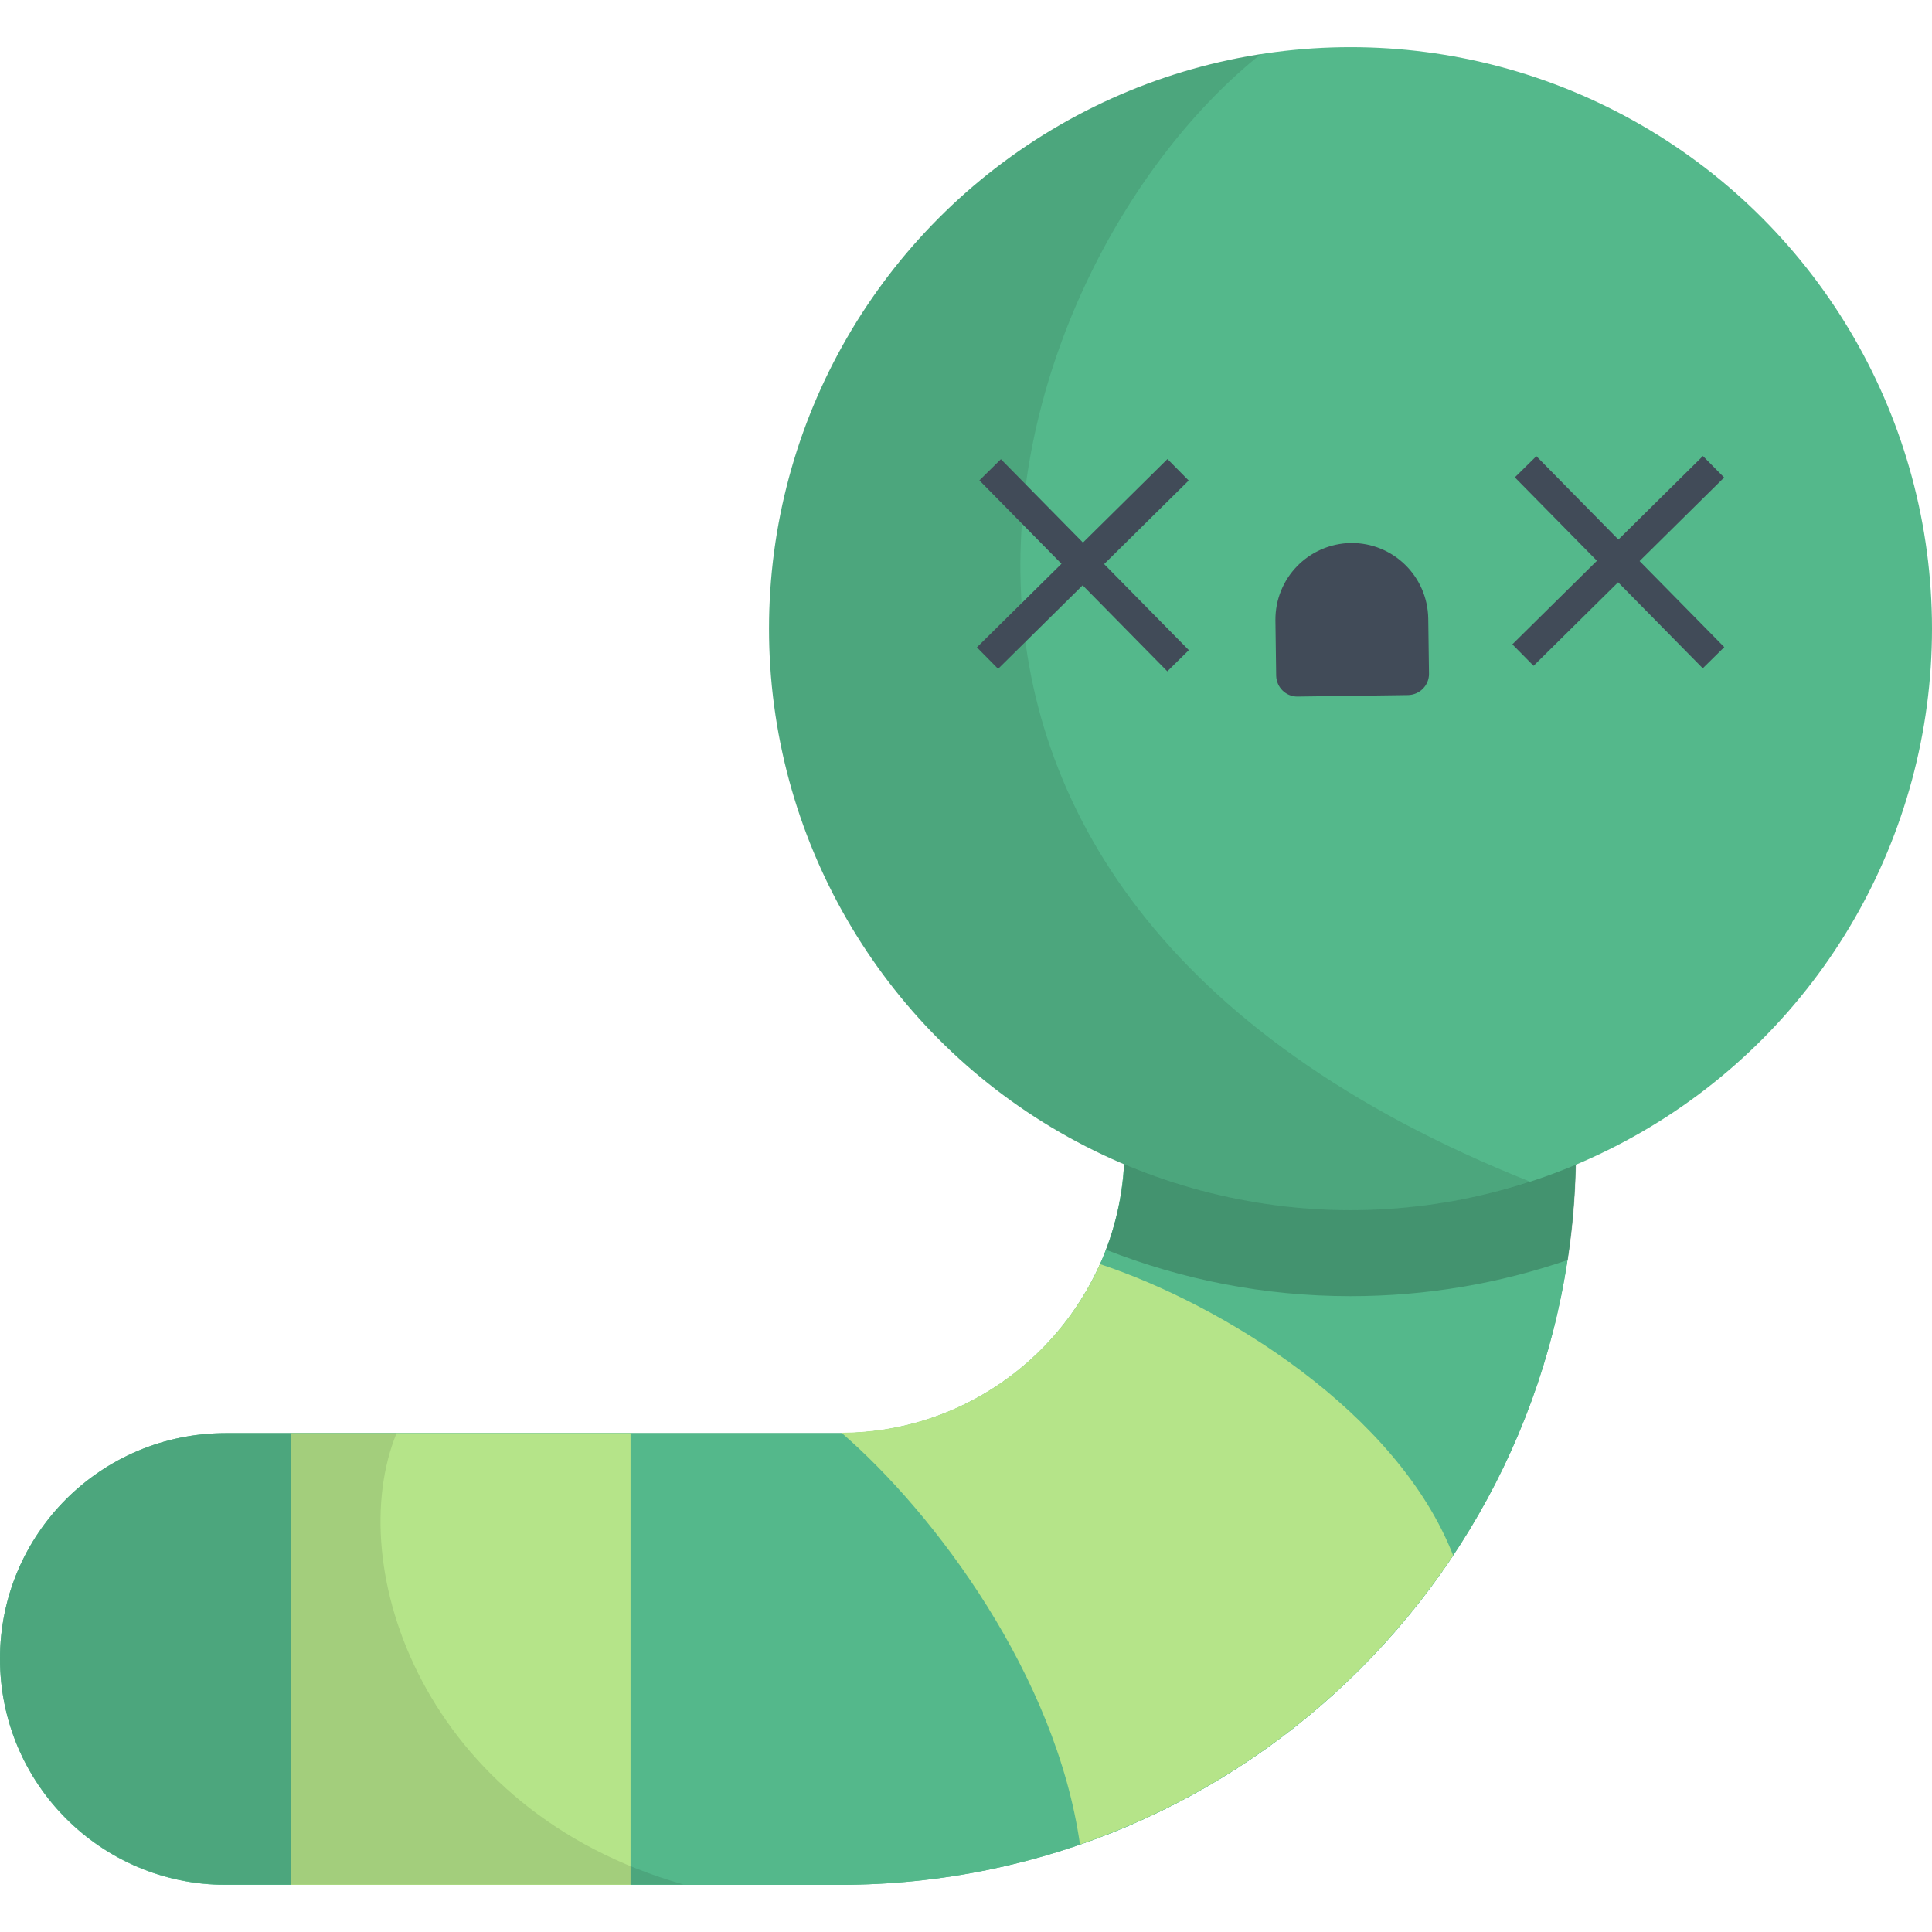 <?xml version="1.0" encoding="utf-8"?>
<!-- Generator: Adobe Illustrator 21.1.0, SVG Export Plug-In . SVG Version: 6.00 Build 0)  -->
<svg version="1.1" id="Capa_1" xmlns="http://www.w3.org/2000/svg" xmlns:xlink="http://www.w3.org/1999/xlink" x="0px" y="0px"
	 viewBox="0 0 512 512" style="enable-background:new 0 0 512 512;" xml:space="preserve">
<style type="text/css">
	.st0{fill:#54B88B;}
	.st1{fill:#B5E489;}
	.st2{opacity:0.2;enable-background:new    ;}
	.st3{opacity:0.1;enable-background:new    ;}
	.st4{fill:#414B58;}
	.st5{fill:none;stroke:#414B58;stroke-width:8;stroke-miterlimit:10;}
</style>
<path id="SVGCleanerId_0" class="st0" d="M222.6,499.5H59.8C26.8,499.5,0,472.7,0,439.6s26.8-59.8,59.8-59.8h162.8
	c41.6,0,75.4-33.8,75.4-75.4V181.5c0-33.1,26.8-59.8,59.8-59.8s59.8,26.8,59.8,59.8v122.8C417.8,411.9,330.2,499.5,222.6,499.5z"/>
<g>
	<path id="SVGCleanerId_0_1_" class="st0" d="M222.6,499.5H59.8C26.8,499.5,0,472.7,0,439.6s26.8-59.8,59.8-59.8h162.8
		c41.6,0,75.4-33.8,75.4-75.4V181.5c0-33.1,26.8-59.8,59.8-59.8s59.8,26.8,59.8,59.8v122.8C417.8,411.9,330.2,499.5,222.6,499.5z"/>
</g>
<g>
	<rect x="77.1" y="379.8" class="st1" width="90" height="119.7"/>
	<path class="st1" d="M291.5,335c-11.7,26.2-38,44.6-68.5,44.7c25,21.6,56.9,64.6,63.2,109.1c40.8-14.1,75.4-41.3,98.9-76.6
		C370.3,374.3,324.1,345.8,291.5,335z"/>
</g>
<path class="st2" d="M357.9,121.7c-33.1,0-59.8,26.8-59.8,59.8v122.8c0,9.5-1.8,18.5-5,26.9c20.1,7.9,41.9,12.3,64.8,12.3
	c20.2,0,39.6-3.4,57.6-9.6c1.5-9.6,2.2-19.5,2.2-29.5V181.5C417.8,148.5,391,121.7,357.9,121.7z"/>
<circle class="st0" cx="357.9" cy="166.6" r="154.1"/>
<path class="st3" d="M105.1,379.8H59.8C26.8,379.8,0,406.6,0,439.6s26.8,59.8,59.8,59.8h121.3C112.4,479.9,90.6,415.2,105.1,379.8z"
	/>
<path class="st3" d="M334.2,14.3c-73.8,11.4-130.4,75.2-130.4,152.3c0,85.1,69,154.1,154.1,154.1c16.7,0,32.7-2.7,47.7-7.5
	C208.9,234.9,265.8,68.6,334.2,14.3z"/>
<path class="st4" d="M358,143.9L358,143.9c11.2-0.1,20.3,8.8,20.5,20l0.2,14.7c0,3-2.4,5.5-5.5,5.6l-29.4,0.4c-3,0-5.5-2.4-5.6-5.5
	l-0.2-14.7C337.9,153.2,346.8,144.1,358,143.9z"/>
<g>
	<line class="st5" x1="454.1" y1="123.7" x2="403.6" y2="173.6"/>
	<line class="st5" x1="454.1" y1="174.3" x2="404.3" y2="123.7"/>
</g>
<g>
	<line class="st5" x1="312.2" y1="124.5" x2="261.7" y2="174.4"/>
	<line class="st5" x1="312.2" y1="175.1" x2="262.4" y2="124.5"/>
</g>
</svg>
